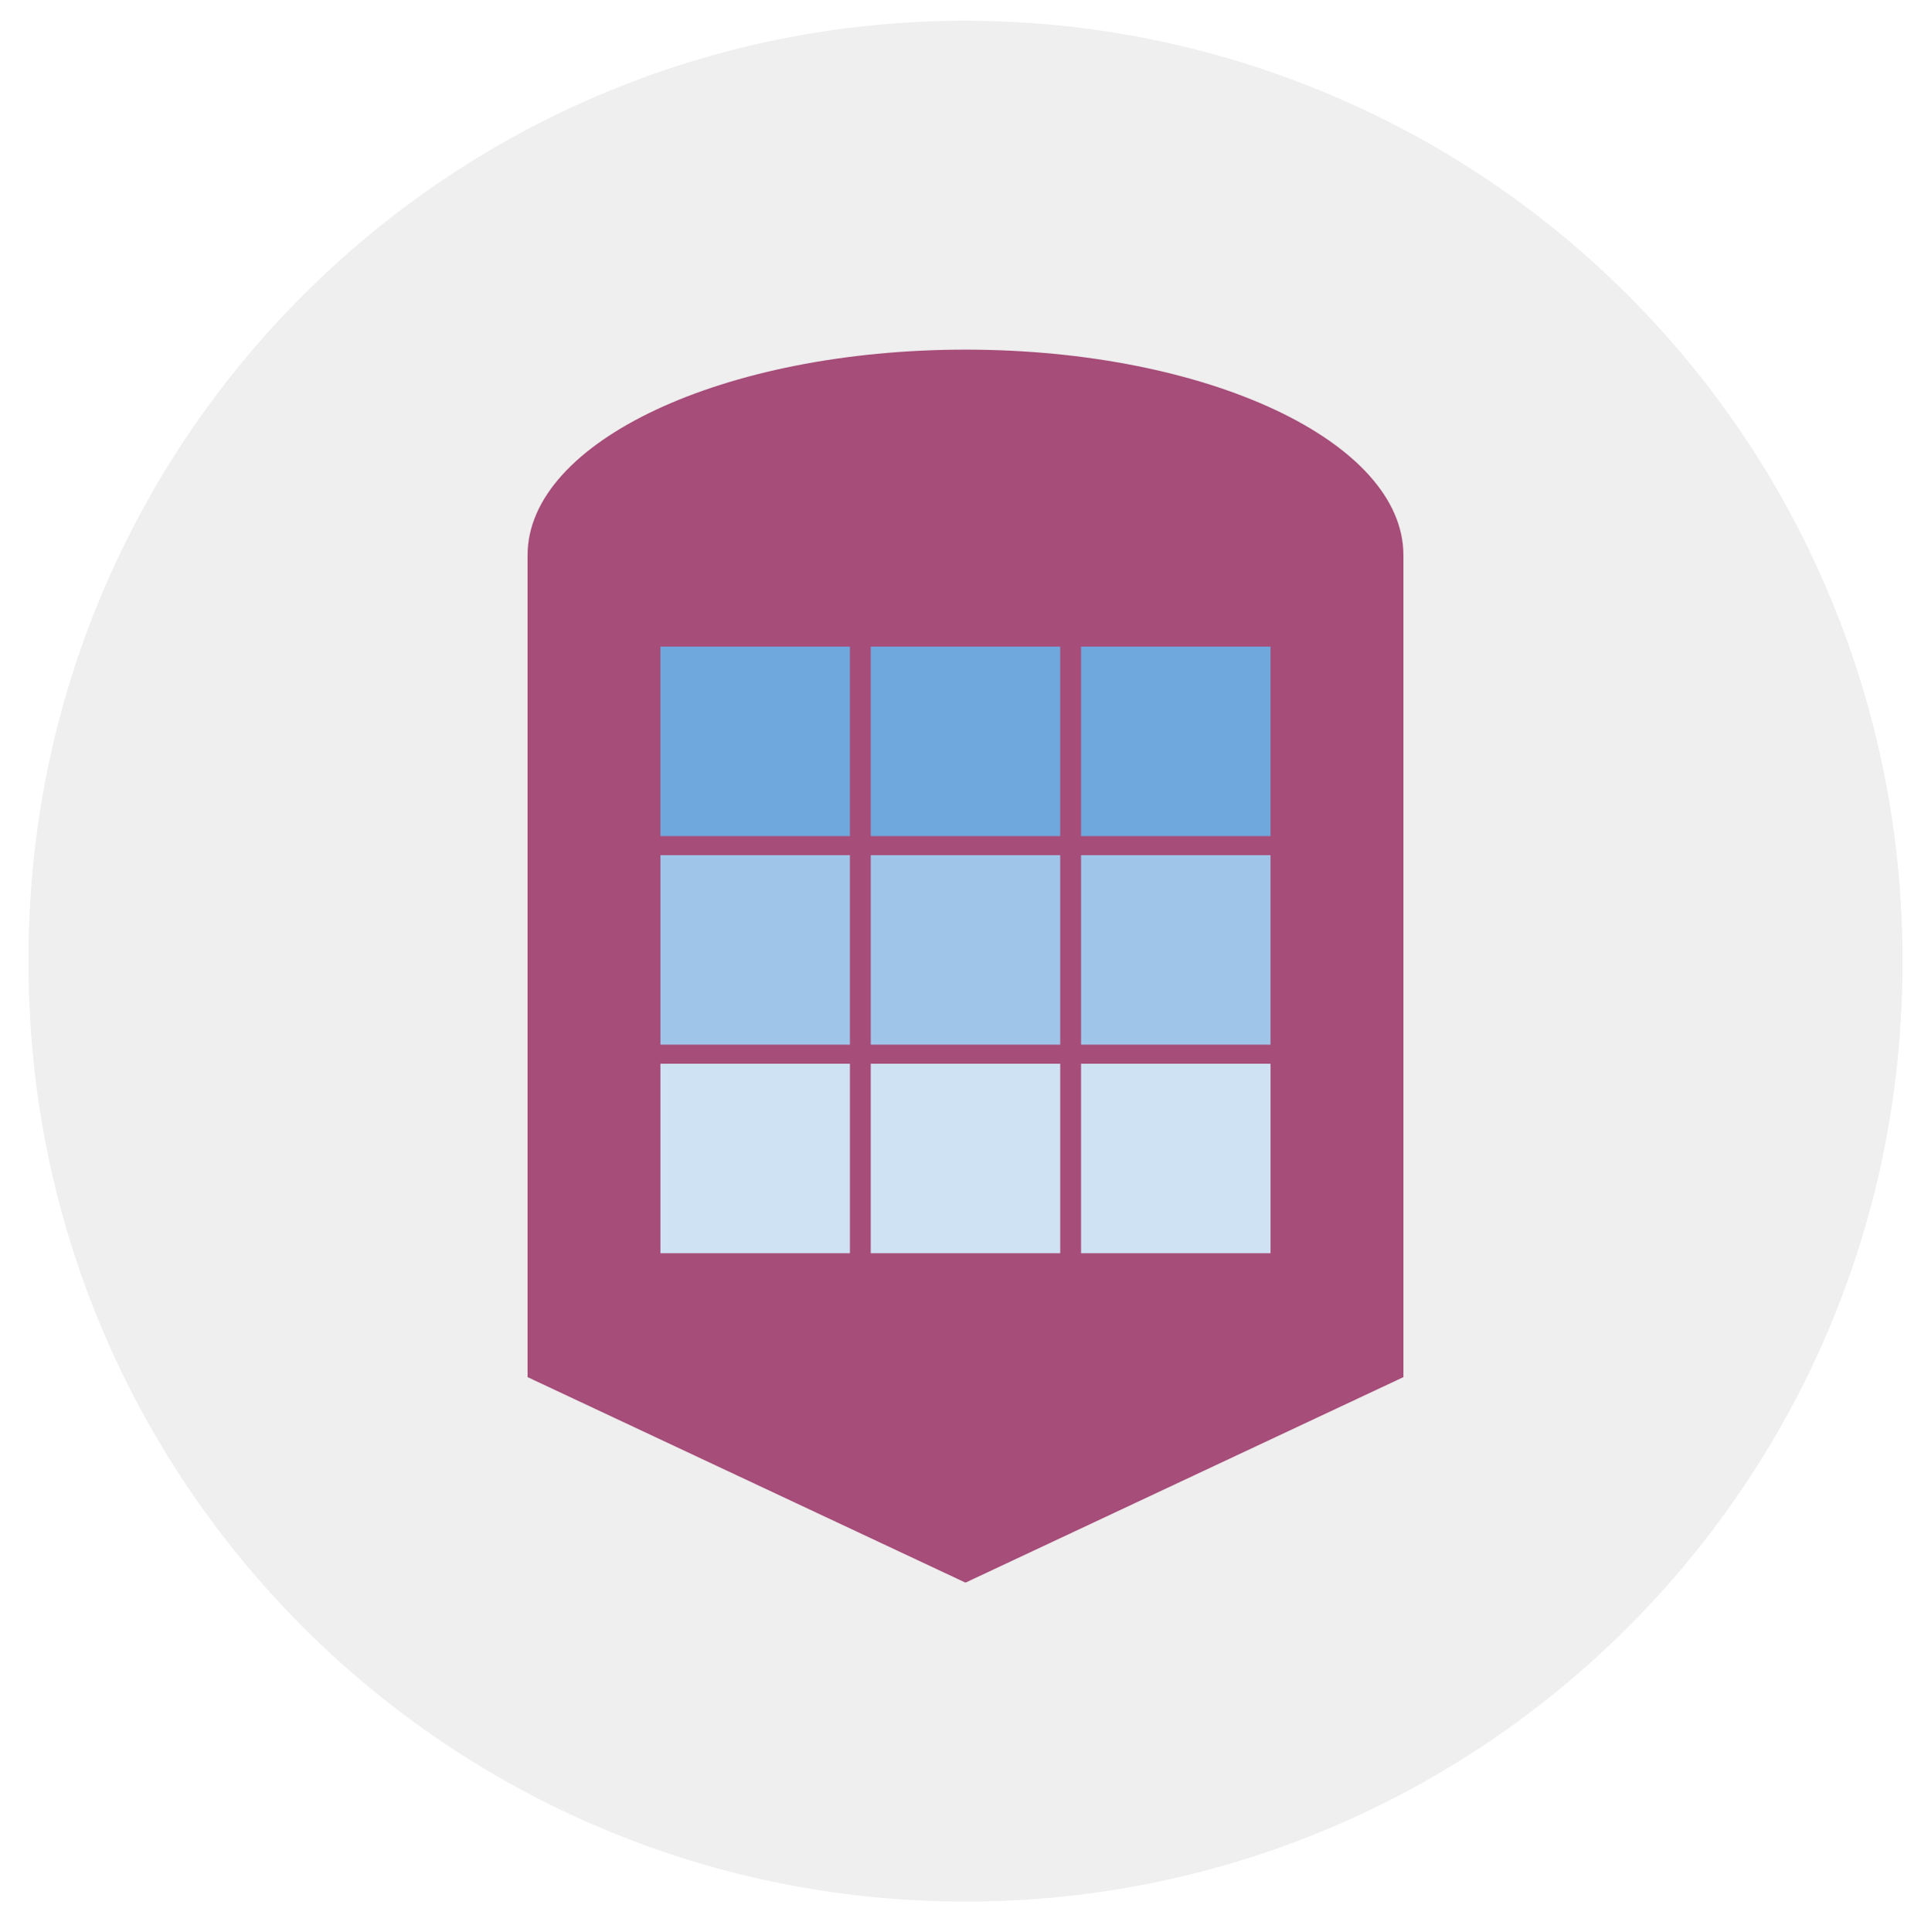 <svg version="1.1" viewBox="0.0 0.0 567.509 567.816" fill="none" stroke="none" stroke-linecap="square" stroke-miterlimit="10" xmlns:xlink="http://www.w3.org/1999/xlink" xmlns="http://www.w3.org/2000/svg"><clipPath id="p.0"><path d="m0 0l567.509 0l0 567.816l-567.509 0l0 -567.816z" clip-rule="nonzero"/></clipPath><g clip-path="url(#p.0)"><path fill="#000000" fill-opacity="0.0" d="m0 0l567.509 0l0 567.816l-567.509 0z" fill-rule="evenodd"/><g filter="url(#shadowFilter-p.1)"><use xlink:href="#p.1" transform="matrix(1.0 0.0 0.0 1.0 0.0 2)"/></g><defs><filter id="shadowFilter-p.1" filterUnits="userSpaceOnUse"><feGaussianBlur in="SourceAlpha" stdDeviation="5.0" result="blur"/><feComponentTransfer in="blur" color-interpolation-filters="sRGB"><feFuncR type="linear" slope="0" intercept="0.4"/><feFuncG type="linear" slope="0" intercept="0.4"/><feFuncB type="linear" slope="0" intercept="0.4"/><feFuncA type="linear" slope="0.5" intercept="0"/></feComponentTransfer></filter></defs><g id="p.1"><path fill="#efefef" d="m8.4 281.449l0 0c0 -152.074 123.28 -275.354 275.354 -275.354l0 0c73.028 0 143.066 29.01 194.705 80.649c51.639 51.639 80.649 121.676 80.649 194.705l0 0c0 152.074 -123.28 275.354 -275.354 275.354l0 0c-152.074 0 -275.354 -123.28 -275.354 -275.354z" fill-rule="evenodd"/></g><path fill="#a64d79" d="m283.753 465.075l-128.702 -60.389l0 -241.556c0 -33.352 57.622 -60.389 128.702 -60.389c71.08 0 128.702 27.037 128.702 60.389l0 241.556z" fill-rule="evenodd"/><path fill="#6fa8dc" d="m194.099 190.014l55.685 0l0 55.685l-55.685 0z" fill-rule="evenodd"/><path fill="#9fc5e8" d="m194.099 251.302l55.685 0l0 55.685l-55.685 0z" fill-rule="evenodd"/><path fill="#cfe2f3" d="m194.099 312.589l55.685 0l0 55.685l-55.685 0z" fill-rule="evenodd"/><path fill="#6fa8dc" d="m255.906 190.014l55.685 0l0 55.685l-55.685 0z" fill-rule="evenodd"/><path fill="#9fc5e8" d="m255.906 251.302l55.685 0l0 55.685l-55.685 0z" fill-rule="evenodd"/><path fill="#cfe2f3" d="m255.906 312.589l55.685 0l0 55.685l-55.685 0z" fill-rule="evenodd"/><path fill="#6fa8dc" d="m317.713 190.014l55.685 0l0 55.685l-55.685 0z" fill-rule="evenodd"/><path fill="#9fc5e8" d="m317.713 251.302l55.685 0l0 55.685l-55.685 0z" fill-rule="evenodd"/><path fill="#cfe2f3" d="m317.713 312.589l55.685 0l0 55.685l-55.685 0z" fill-rule="evenodd"/></g></svg>